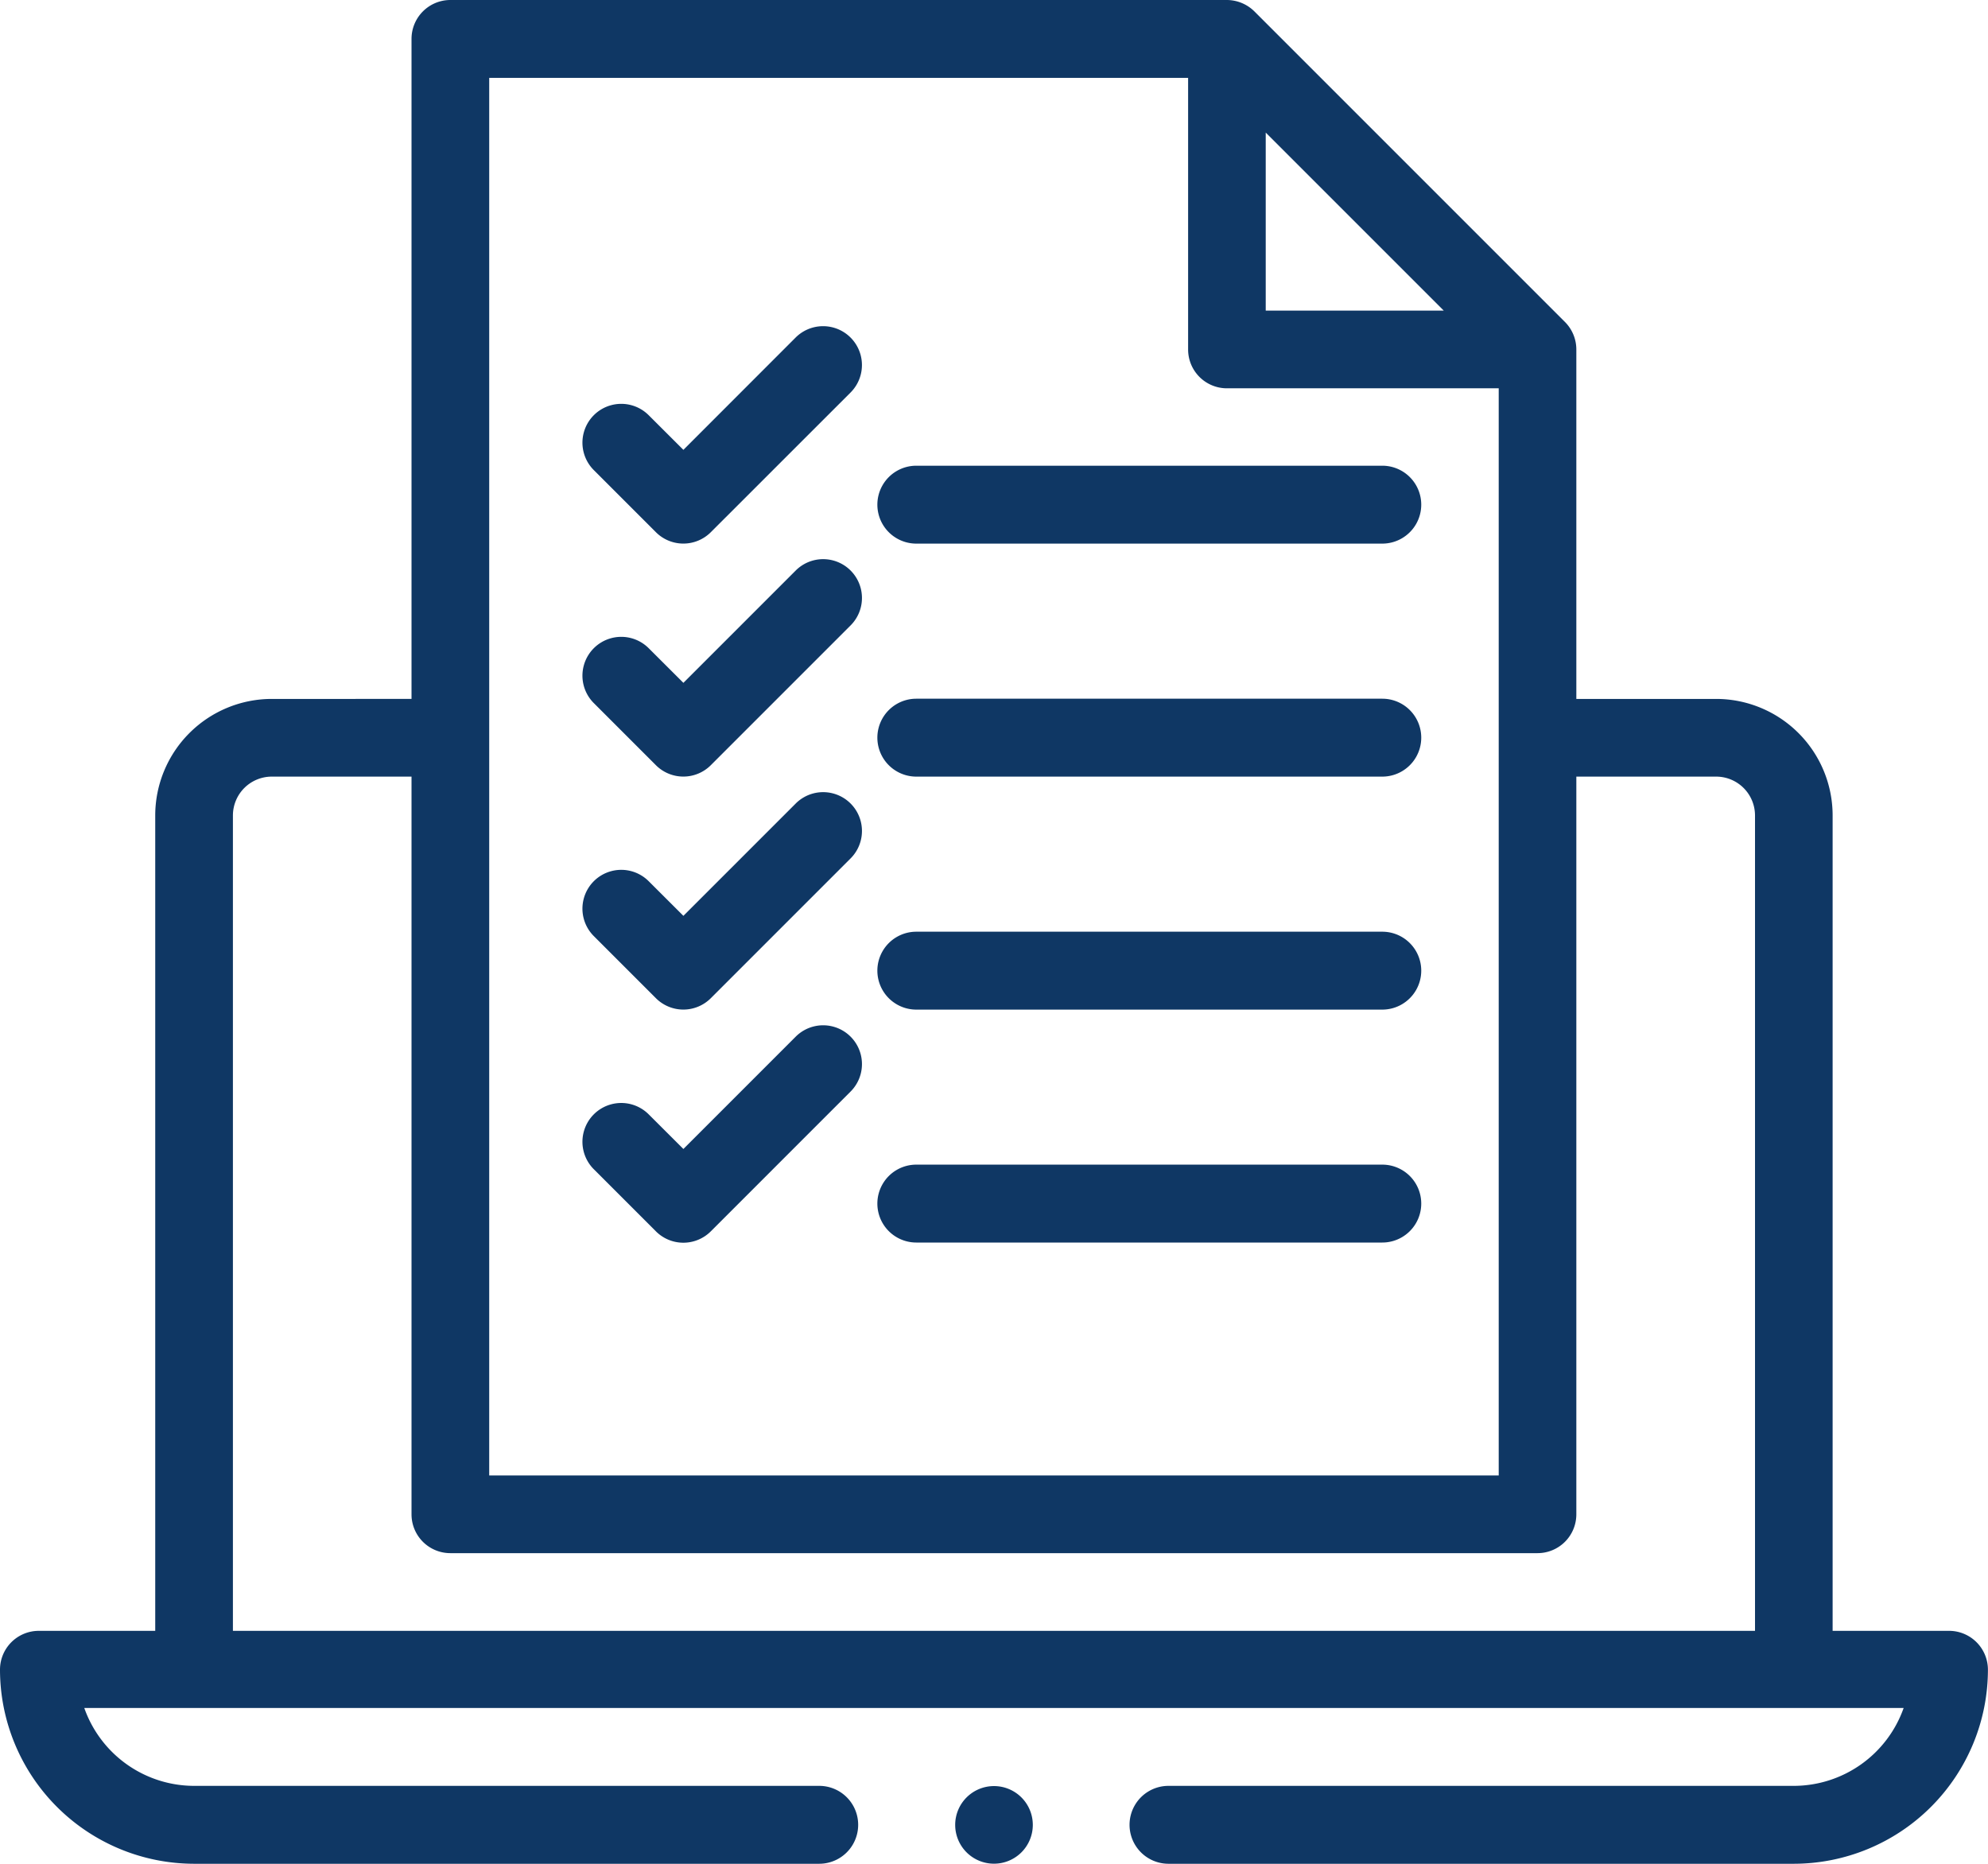 <?xml version="1.0" encoding="UTF-8"?>
<svg xmlns="http://www.w3.org/2000/svg" xmlns:xlink="http://www.w3.org/1999/xlink" id="Group_69723" data-name="Group 69723" width="28.072" height="26.317" viewBox="0 0 28.072 26.317">
  <defs>
    <clipPath id="clip-path">
      <rect id="Rectangle_2738" data-name="Rectangle 2738" width="28.071" height="26.317" fill="#0f3764"></rect>
    </clipPath>
  </defs>
  <g id="Group_69628" data-name="Group 69628" clip-path="url(#clip-path)">
    <path id="Path_21454" data-name="Path 21454" d="M13.928,10.128a.548.548,0,0,0,.775,0l1.974-1.973A.548.548,0,0,0,15.9,7.38L14.316,8.965l-.49-.489a.548.548,0,1,0-.775.775Z" transform="translate(-4.666 -2.613)" fill="#0f3764"></path>
    <path id="Path_21455" data-name="Path 21455" d="M13.928,15.285a.548.548,0,0,0,.775,0l1.974-1.974a.548.548,0,0,0-.775-.775l-1.586,1.586-.49-.489a.548.548,0,1,0-.775.775Z" transform="translate(-4.666 -4.48)" fill="#0f3764"></path>
    <path id="Path_21456" data-name="Path 21456" d="M13.928,20.441a.548.548,0,0,0,.775,0l1.974-1.974a.548.548,0,0,0-.775-.775l-1.586,1.586-.49-.489a.548.548,0,1,0-.775.775Z" transform="translate(-4.666 -6.346)" fill="#0f3764"></path>
    <path id="Path_21457" data-name="Path 21457" d="M13.928,25.6a.548.548,0,0,0,.775,0l1.974-1.974a.548.548,0,1,0-.775-.775l-1.586,1.586-.49-.489a.548.548,0,1,0-.775.775Z" transform="translate(-4.666 -8.213)" fill="#0f3764"></path>
    <path id="Path_21458" data-name="Path 21458" d="M19.97,11.409h6.58a.548.548,0,0,0,0-1.1H19.97a.548.548,0,0,0,0,1.1" transform="translate(-7.031 -3.733)" fill="#0f3764"></path>
    <path id="Path_21459" data-name="Path 21459" d="M19.97,16.566h6.58a.548.548,0,0,0,0-1.1H19.97a.548.548,0,0,0,0,1.1" transform="translate(-7.031 -5.6)" fill="#0f3764"></path>
    <path id="Path_21460" data-name="Path 21460" d="M19.97,21.722h6.58a.548.548,0,0,0,0-1.1H19.97a.548.548,0,0,0,0,1.1" transform="translate(-7.031 -7.466)" fill="#0f3764"></path>
    <path id="Path_21461" data-name="Path 21461" d="M19.97,26.878h6.58a.548.548,0,0,0,0-1.1H19.97a.548.548,0,0,0,0,1.1" transform="translate(-7.031 -9.333)" fill="#0f3764"></path>
    <path id="Path_21462" data-name="Path 21462" d="M21.689,39.531a.548.548,0,1,1-.548.548.548.548,0,0,1,.548-.548" transform="translate(-7.653 -14.311)" fill="#0f3764"></path>
    <path id="Path_21463" data-name="Path 21463" d="M27.523,23.028H25.878V11.514a1.646,1.646,0,0,0-1.645-1.645H22.259V4.934a.55.55,0,0,0-.16-.387L17.713.161A.557.557,0,0,0,17.325,0H6.359a.549.549,0,0,0-.548.549v9.32H3.837a1.647,1.647,0,0,0-1.645,1.645V23.028H.548A.548.548,0,0,0,0,23.576a2.744,2.744,0,0,0,2.741,2.741h8.827a.548.548,0,0,0,0-1.1H2.741a1.647,1.647,0,0,1-1.551-1.1H26.881a1.648,1.648,0,0,1-1.551,1.1H16.5a.548.548,0,0,0,0,1.1H25.33a2.744,2.744,0,0,0,2.741-2.741A.549.549,0,0,0,27.523,23.028ZM17.873,1.872l2.514,2.514H17.873ZM6.908,1.1h9.869V4.934a.548.548,0,0,0,.548.549h3.838V20.834H6.908ZM3.289,11.514a.549.549,0,0,1,.548-.548H5.811V21.383a.548.548,0,0,0,.548.548H21.711a.548.548,0,0,0,.548-.548V10.966h1.974a.549.549,0,0,1,.549.548V23.028H3.289Z" fill="#0f3764"></path>
  </g>
</svg>
